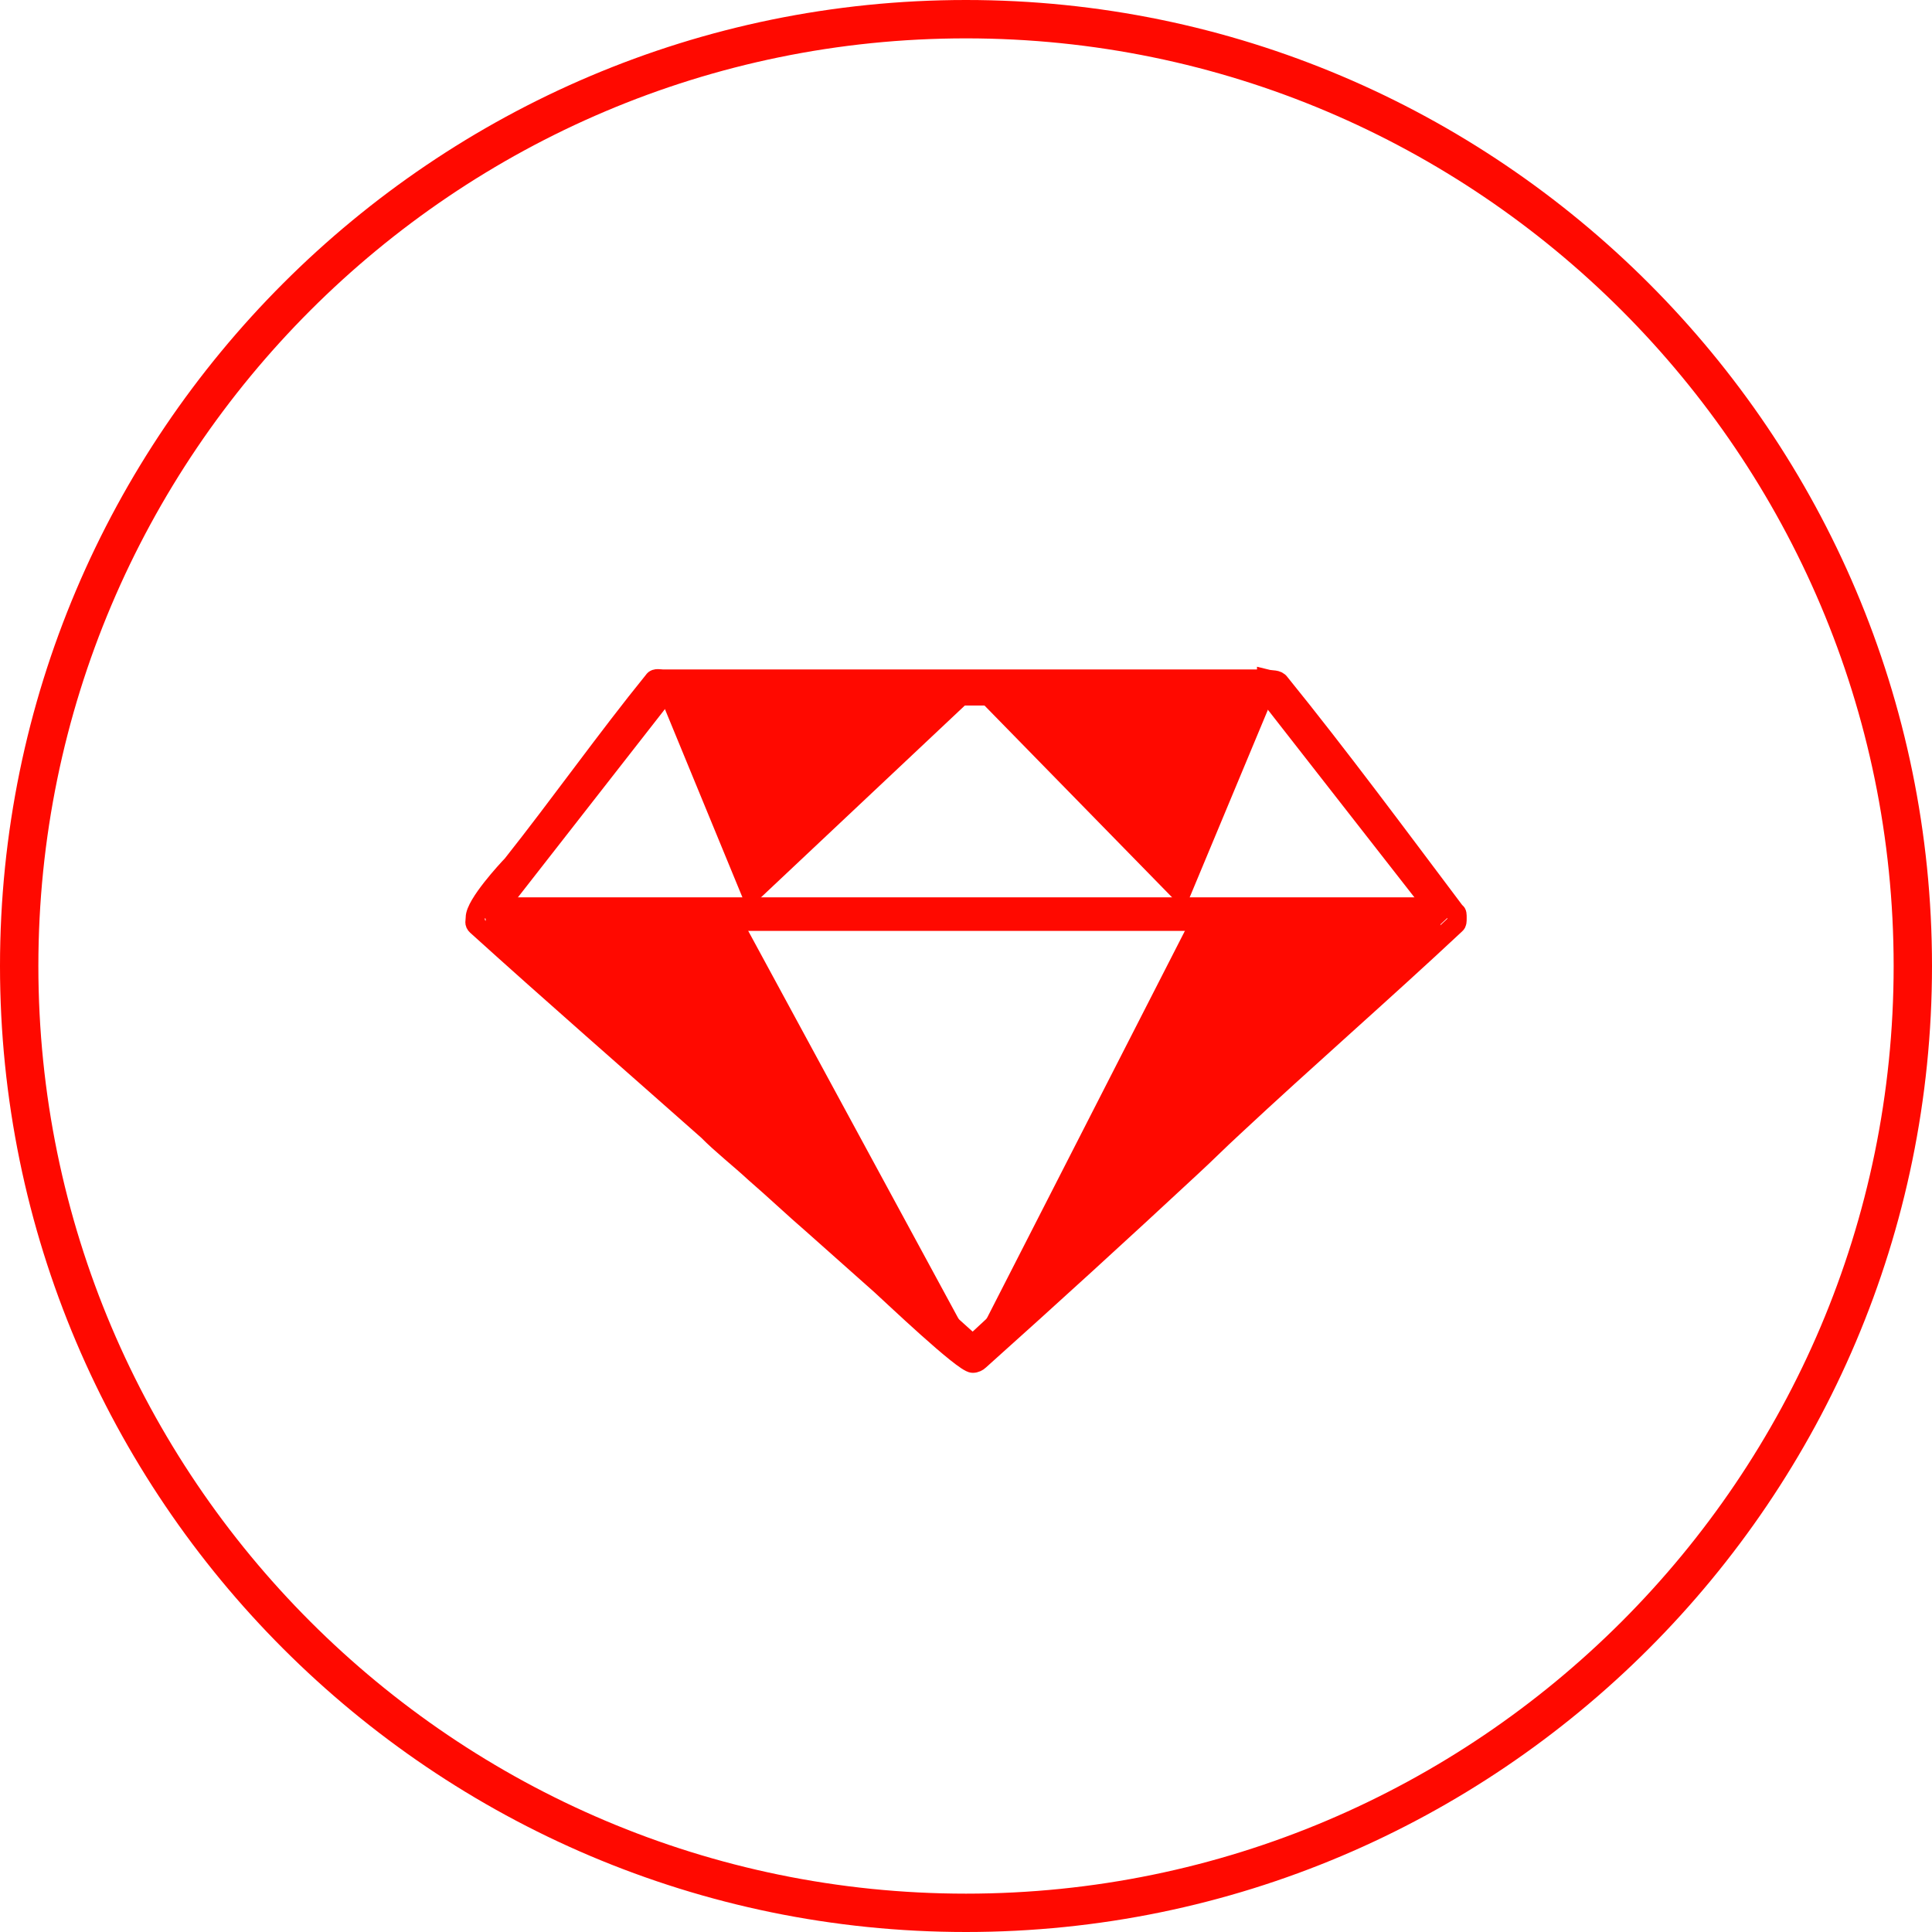 <?xml version="1.0" encoding="utf-8"?>
<!-- Generator: Adobe Illustrator 16.0.0, SVG Export Plug-In . SVG Version: 6.00 Build 0)  -->
<!DOCTYPE svg PUBLIC "-//W3C//DTD SVG 1.1//EN" "http://www.w3.org/Graphics/SVG/1.1/DTD/svg11.dtd">
<svg version="1.1" id="Untitled-Page_x25_201" xmlns="http://www.w3.org/2000/svg" xmlns:xlink="http://www.w3.org/1999/xlink"
	 x="0px" y="0px" width="100px" height="100px" viewBox="0 0 100 100" enable-background="new 0 0 100 100" xml:space="preserve">
<path fill="none" d="z"/>
<g>
	<g>
		<path fill="#FF0900" d="M50.469,36.019h15.457l-4.621,11.08L50.469,36.019z"/>
		<path fill="#FF0900" d="M34.134,36.019h16.335l-11.773,11.08L34.134,36.019z"/>
		<path fill="#FF0900" d="M61.364,48.116l13.807-0.156l-25.076,22.2L61.364,48.116z"/>
		<path fill="#FF0900" d="M24.979,48.089h13.698L50.644,70.16L24.979,48.089z"/>
		<path fill="none" stroke="#FF0900" stroke-miterlimit="10" d="M65.699,36.019l8.769,11.227l-24.12,22.356L25.549,47.245
			l8.768-11.227H65.699z M65.562,35.15c0.278,0.069,0.547,0,0.687,0.209c3.049,3.763,6.108,7.897,9.097,11.869
			c0.069,0,0.069,0.129,0.069,0.27c0,0.208,0,0.278-0.069,0.338c-3.806,3.563-7.742,6.986-11.547,10.54
			c-0.748,0.687-1.426,1.374-2.173,2.059c-3.598,3.347-7.272,6.7-10.939,9.984c-0.069,0.069-0.2,0.139-0.338,0.139
			c-0.479,0-4.214-3.554-4.753-4.041l-3.537-3.145c-0.947-0.816-1.963-1.78-2.989-2.667c-0.816-0.756-1.694-1.434-2.44-2.189
			c-3.946-3.494-8.021-7.047-11.957-10.608c-0.139-0.131-0.07-0.201-0.07-0.409c0-0.687,1.634-2.46,1.904-2.737
			c2.44-3.077,4.891-6.535,7.333-9.542c0.07-0.138,0.34-0.069,0.479-0.069H65.562z"/>
		<path fill="#FF0900" d="M25.138,46.446h49.419v1.737H25.138V46.446z"/>
	</g>
	<path fill="#FF0900" d="M49.999,100C22.43,100,0,77.57,0,50S22.43,0,49.999,0C77.57,0,100,22.43,100,50S77.57,100,49.999,100z
		 M49.999,1.986C23.524,1.986,1.986,23.525,1.986,50c0,26.476,21.538,48.015,48.013,48.015c26.475,0,48.016-21.539,48.016-48.015
		C98.015,23.525,76.474,1.986,49.999,1.986z"/>
</g>
<path fill="none" d="z"/>
</svg>
